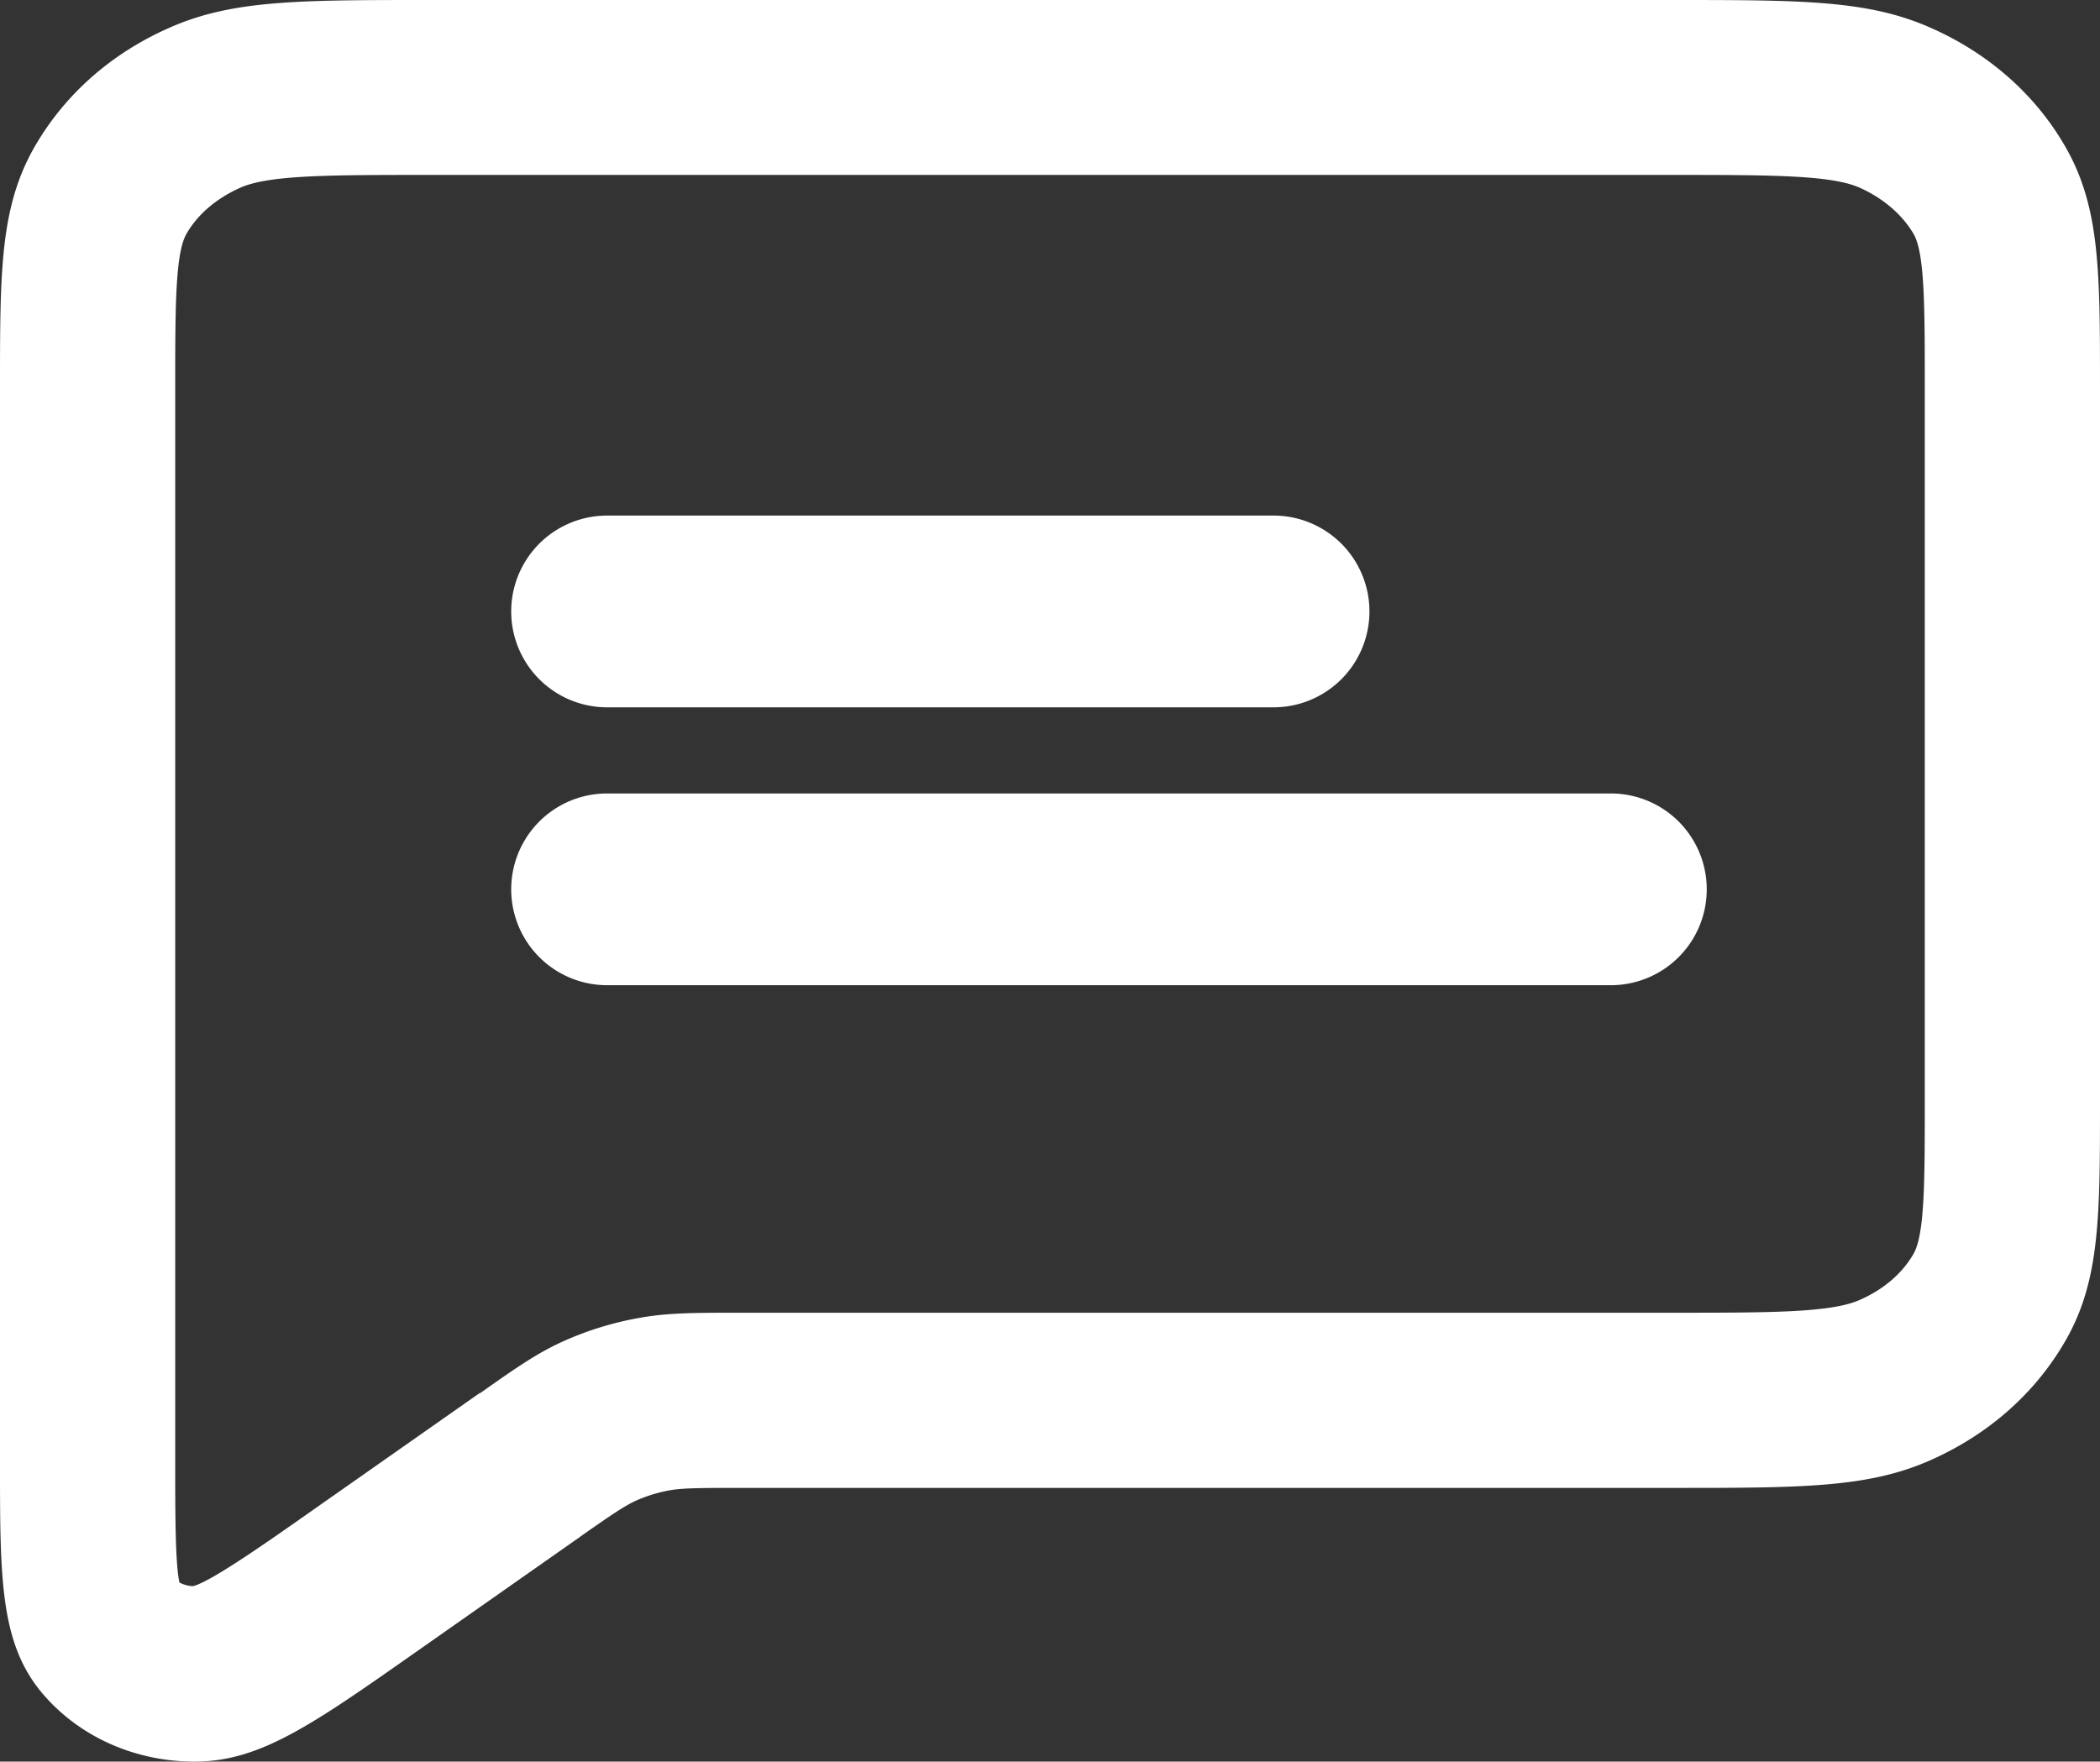 <svg class="app-icon-fill" style="fill:#FFF" data-name="Layer 1" xmlns="http://www.w3.org/2000/svg" viewBox="0 0 799.4 670.7"><rect x="0" y="0" width="799.4" height="670.7" fill="#333333" stroke="none"/><path d="M786.3,111.7C775,92.2,757.4,76.6,735.5,66.9c-23.9-10.7-49.1-10.7-99.4-10.7H163.9c-50.3,0-75.5,0-99.4,10.7-21.9,9.7-39.4,25.2-50.8,44.8C.3,134.8.3,159.3.3,203.8V613.3c0,45.1,0,70,17.6,89.3,14,15.5,34.6,24.3,56.4,24.3h.1c24.8,0,44.6-13.9,84.2-41.7l61.7-43.3.3-.2c.1-.1.4-.2.5-.4,12-8.4,17-11.8,21.2-13.7a56.1,56.1,0,0,1,13-4c5.1-.9,12.6-.9,27.5-.9H636.2c50.2,0,75.4,0,99.3-10.7,21.9-9.8,39.4-25.3,50.8-44.9,13.4-23,13.4-47.5,13.4-91.9V203.6C799.7,159.2,799.7,134.8,786.3,111.7ZM733,475.2c0,30.7,0,50.9-4.3,58.4s-11.5,13.6-20.4,17.5c-10.9,4.9-33.9,4.9-72.1,4.9H282.8c-18.2,0-28.3,0-39.3,2a123.2,123.2,0,0,0-28.4,8.7c-10.2,4.6-18,10-32,19.9h-.2l-.6.4-62,43.5c-19.6,13.8-39.8,27.9-46.5,29.6a11.5,11.5,0,0,1-5.2-1.4C67,651.5,67,632.1,67,613.3V203.8c0-30.8,0-51.1,4.3-58.6s11.5-13.5,20.4-17.5c10.9-4.9,34-4.9,72.2-4.9H636.1c38.2,0,61.3,0,72.2,4.9,8.9,4,16.1,10.2,20.4,17.5S733,173,733,203.6Z" transform="translate(-0.3 -56.2)"/><line x1="231.1" y1="232.8" x2="484.9" y2="232.8"/><rect x="231.1" y="229.8" width="253.8" height="6"/><path d="M485.1,322.5H231.4a33.5,33.5,0,1,1,0-67H485.1a33.5,33.5,0,0,1,0,67Z" transform="translate(-0.3 -56.2)"/><path d="M485.1,325.5H231.4a36.5,36.5,0,1,1,0-73H485.1a36.5,36.5,0,0,1,0,73Zm-253.7-67a30.5,30.5,0,1,0,0,61H485.1a30.5,30.5,0,0,0,0-61Z" transform="translate(-0.3 -56.2)"/><line x1="231.1" y1="338.7" x2="613.2" y2="338.7"/><rect x="231.1" y="335.7" width="382.1" height="6"/><path d="M613.5,428.3H231.4a33.5,33.5,0,0,1,0-67H613.5a33.5,33.5,0,0,1,0,67Z" transform="translate(-0.3 -56.2)"/><path d="M613.5,431.3H231.4a36.5,36.5,0,0,1,0-73H613.5a36.5,36.5,0,0,1,0,73Zm-382.1-67a30.5,30.5,0,0,0,0,61H613.5a30.5,30.5,0,0,0,0-61Z" transform="translate(-0.3 -56.2)"/></svg>